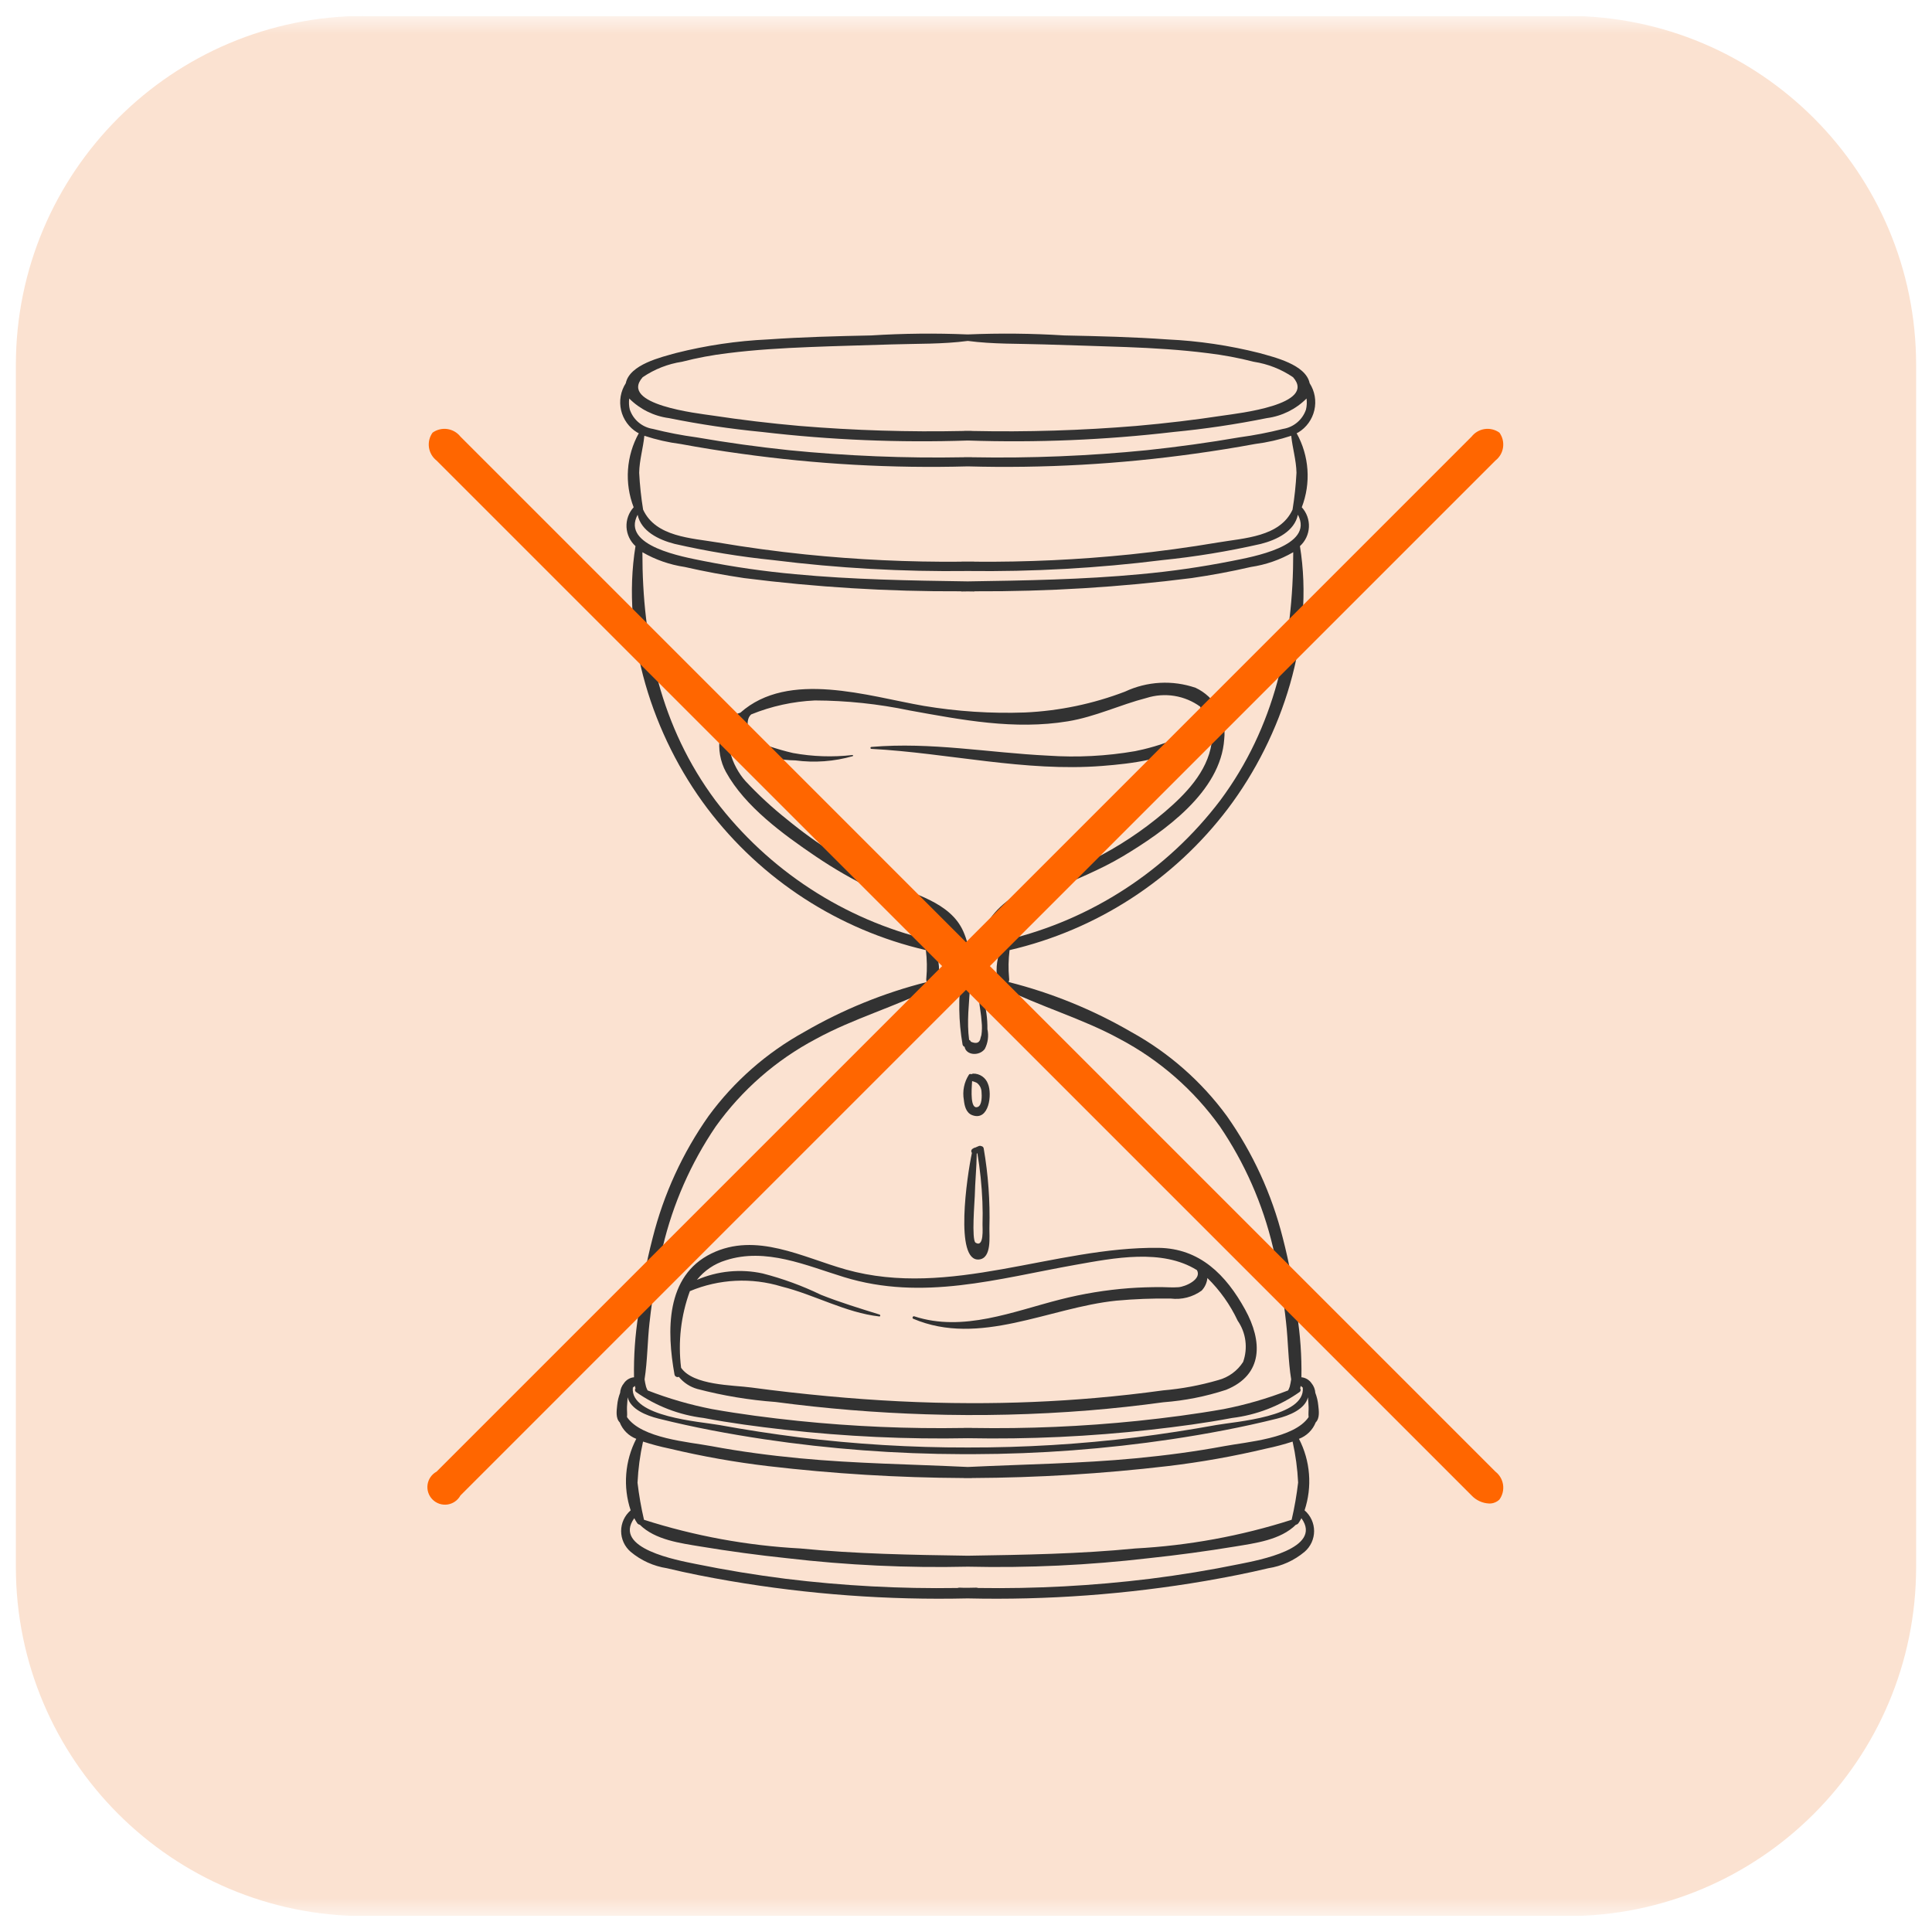 <svg width="85" height="85" viewBox="0 0 85 85" fill="none" xmlns="http://www.w3.org/2000/svg">
<g id="icon-cronograma.svg" clip-path="url(#clip0_3_1291)">
<g id="Clip path group">
<mask id="mask0_3_1291" style="mask-type:luminance" maskUnits="userSpaceOnUse" x="0" y="0" width="85" height="85">
<g id="clip-path">
<path id="Vector" d="M85 0.698H0V84.302H85V0.698Z" fill="white"/>
</g>
</mask>
<g mask="url(#mask0_3_1291)">
<g id="Grupo de rolagem 1">
<g id="Clip path group_2">
<mask id="mask1_3_1291" style="mask-type:luminance" maskUnits="userSpaceOnUse" x="-17" y="-17" width="126" height="126">
<g id="clip-path-2">
<path id="Vector_2" d="M108.744 -16.761H-16.761V108.744H108.744V-16.761Z" fill="white"/>
</g>
</mask>
<g mask="url(#mask1_3_1291)">
<g id="Repeti&#195;&#167;&#195;&#163;o de grade 3">
<g id="Grupo 194">
<g id="Grupo 196">
<g id="Group">
<path id="Ret&#195;&#162;ngulo 305" d="M68.938 0.698H16.062C7.577 0.698 0.698 7.577 0.698 16.062V68.938C0.698 77.423 7.577 84.302 16.062 84.302H68.938C77.423 84.302 84.302 77.423 84.302 68.938V16.062C84.302 7.577 77.423 0.698 68.938 0.698Z" fill="#FBE2D1"/>
</g>
<path id="Caminho 424" d="M57.885 62.58C58.073 62.393 58.025 62.064 57.997 61.819C57.979 61.634 57.935 61.453 57.869 61.28C57.859 61.127 57.802 60.98 57.705 60.861C57.654 60.786 57.588 60.724 57.511 60.677C57.433 60.631 57.346 60.602 57.257 60.594C57.273 59.667 57.209 58.74 57.064 57.825C56.933 56.69 56.723 55.565 56.436 54.459C55.952 52.537 55.118 50.721 53.977 49.101C52.859 47.575 51.42 46.312 49.763 45.399C48.078 44.421 46.265 43.683 44.376 43.206C44.399 43.153 44.406 43.093 44.396 43.036C44.358 42.625 44.366 42.211 44.417 41.801C48.252 40.912 51.653 38.707 54.029 35.569C56.435 32.382 57.841 28.017 57.192 24.027C57.429 23.811 57.571 23.51 57.587 23.189C57.602 22.869 57.489 22.555 57.273 22.318C57.476 21.791 57.561 21.227 57.522 20.664C57.483 20.102 57.321 19.554 57.047 19.061C57.072 19.049 57.097 19.037 57.121 19.024C57.298 18.917 57.451 18.775 57.572 18.607C57.693 18.439 57.78 18.248 57.826 18.047C57.873 17.845 57.878 17.636 57.843 17.432C57.807 17.228 57.731 17.033 57.619 16.859C57.449 16.032 56.048 15.714 55.41 15.532C54.087 15.198 52.733 14.997 51.37 14.934C49.858 14.826 48.341 14.789 46.825 14.758C45.41 14.669 43.992 14.654 42.575 14.714C41.159 14.654 39.741 14.669 38.326 14.758C36.811 14.789 35.293 14.828 33.781 14.934C32.417 14.997 31.064 15.198 29.741 15.532C29.103 15.712 27.702 16.03 27.532 16.859C27.42 17.033 27.344 17.228 27.308 17.432C27.273 17.636 27.278 17.845 27.325 18.047C27.371 18.248 27.458 18.439 27.579 18.607C27.7 18.775 27.853 18.917 28.03 19.024C28.054 19.037 28.079 19.049 28.104 19.061C27.83 19.554 27.668 20.102 27.629 20.664C27.59 21.227 27.675 21.791 27.878 22.318C27.662 22.555 27.549 22.869 27.564 23.189C27.58 23.51 27.722 23.811 27.959 24.027C27.31 28.017 28.716 32.382 31.122 35.569C33.498 38.707 36.899 40.912 40.734 41.801C40.785 42.211 40.793 42.625 40.755 43.036C40.745 43.093 40.752 43.153 40.775 43.206C38.886 43.683 37.073 44.421 35.388 45.399C33.731 46.312 32.292 47.575 31.174 49.101C30.033 50.721 29.199 52.537 28.715 54.459C28.428 55.565 28.218 56.69 28.087 57.825C27.942 58.74 27.878 59.667 27.894 60.594C27.804 60.602 27.718 60.631 27.64 60.677C27.563 60.724 27.497 60.786 27.447 60.861C27.349 60.98 27.292 61.127 27.282 61.28C27.215 61.453 27.172 61.634 27.154 61.819C27.129 62.064 27.078 62.393 27.266 62.58C27.33 62.744 27.428 62.893 27.553 63.018C27.678 63.142 27.828 63.239 27.993 63.303C27.744 63.784 27.594 64.311 27.552 64.851C27.509 65.391 27.575 65.935 27.746 66.449C27.615 66.562 27.509 66.702 27.437 66.859C27.365 67.017 27.327 67.188 27.327 67.361C27.327 67.534 27.365 67.705 27.437 67.863C27.509 68.02 27.615 68.16 27.746 68.273C28.202 68.655 28.754 68.905 29.343 68.996C30.254 69.216 31.178 69.395 32.102 69.554C35.559 70.146 39.065 70.403 42.571 70.323C46.077 70.403 49.583 70.146 53.04 69.554C53.964 69.393 54.888 69.214 55.799 68.996C56.388 68.905 56.94 68.655 57.396 68.273C57.527 68.16 57.633 68.02 57.705 67.863C57.777 67.705 57.815 67.534 57.815 67.361C57.815 67.188 57.777 67.017 57.705 66.859C57.633 66.702 57.527 66.562 57.396 66.449C57.566 65.935 57.633 65.391 57.59 64.851C57.548 64.311 57.398 63.784 57.149 63.303C57.316 63.24 57.467 63.144 57.594 63.019C57.721 62.895 57.82 62.745 57.885 62.58ZM28.275 16.596C28.794 16.243 29.385 16.01 30.006 15.916C30.669 15.745 31.342 15.619 32.022 15.538C33.214 15.387 34.416 15.318 35.615 15.269C36.815 15.22 38.026 15.193 39.231 15.153C40.338 15.117 41.479 15.146 42.58 14.999C43.681 15.146 44.822 15.116 45.932 15.153C47.138 15.193 48.344 15.223 49.548 15.269C50.753 15.315 51.95 15.386 53.141 15.538C53.821 15.619 54.495 15.745 55.158 15.916C55.778 16.01 56.37 16.243 56.889 16.596C57.952 17.805 54.444 18.188 53.834 18.28C52.558 18.474 51.278 18.627 49.992 18.739C47.593 18.938 45.184 19.012 42.776 18.961C42.759 18.958 42.742 18.956 42.725 18.956H42.585H42.445C42.428 18.956 42.411 18.958 42.394 18.961C39.986 19.012 37.577 18.938 35.177 18.739C33.892 18.626 32.612 18.473 31.336 18.28C30.719 18.189 27.212 17.805 28.275 16.596ZM27.709 18.022C27.67 17.862 27.662 17.696 27.684 17.533C28.155 18.005 28.769 18.308 29.43 18.395C30.785 18.669 32.154 18.872 33.53 19.005C36.534 19.357 39.56 19.483 42.583 19.381C45.606 19.483 48.632 19.357 51.636 19.005C53.012 18.872 54.381 18.669 55.736 18.395C56.397 18.308 57.011 18.005 57.482 17.533C57.504 17.696 57.496 17.862 57.457 18.022C57.382 18.242 57.248 18.437 57.07 18.586C56.893 18.736 56.678 18.834 56.448 18.87C55.816 19.029 55.175 19.154 54.528 19.241C53.178 19.474 51.822 19.662 50.46 19.806C47.907 20.061 45.342 20.165 42.778 20.118C42.762 20.115 42.746 20.113 42.73 20.114H42.585H42.44C42.424 20.113 42.408 20.115 42.392 20.118C39.828 20.165 37.262 20.061 34.71 19.806C33.348 19.663 31.992 19.475 30.642 19.241C29.995 19.154 29.354 19.029 28.722 18.87C28.492 18.834 28.276 18.736 28.098 18.587C27.919 18.438 27.785 18.242 27.71 18.022H27.709ZM57.04 20.798C57.012 21.342 56.954 21.884 56.867 22.421C56.314 23.624 54.745 23.67 53.578 23.868C52.302 24.084 51.02 24.258 49.733 24.392C47.459 24.625 45.174 24.732 42.889 24.712C42.872 24.709 42.855 24.707 42.838 24.707H42.581H42.323C42.306 24.707 42.289 24.709 42.273 24.712C39.987 24.732 37.703 24.625 35.429 24.392C34.142 24.259 32.86 24.084 31.584 23.868C30.416 23.671 28.847 23.625 28.294 22.421C28.207 21.884 28.149 21.342 28.121 20.798C28.132 20.239 28.296 19.717 28.349 19.172C28.87 19.344 29.406 19.466 29.95 19.535C30.827 19.698 31.708 19.839 32.593 19.96C35.9 20.423 39.241 20.61 42.579 20.519C45.918 20.61 49.258 20.423 52.566 19.96C53.45 19.838 54.331 19.697 55.209 19.535C55.753 19.466 56.289 19.344 56.809 19.172C56.864 19.718 57.029 20.243 57.04 20.799L57.04 20.798ZM28.053 22.646C28.203 23.37 28.976 23.749 29.68 23.929C31.112 24.256 32.562 24.495 34.024 24.643C36.861 24.998 39.719 25.158 42.578 25.122C45.437 25.158 48.295 24.998 51.132 24.643C52.593 24.495 54.044 24.256 55.476 23.929C56.18 23.749 56.952 23.37 57.102 22.646C57.841 24.031 55.077 24.503 54.202 24.68C52.868 24.945 51.522 25.139 50.168 25.262C47.645 25.499 45.108 25.541 42.574 25.579C40.041 25.543 37.504 25.5 34.98 25.262C33.627 25.139 32.281 24.945 30.947 24.68C30.079 24.503 27.314 24.031 28.053 22.647L28.053 22.646ZM28.58 58.165C28.7 57.052 28.894 55.949 29.158 54.861C29.606 52.968 30.396 51.171 31.489 49.561C32.637 47.955 34.143 46.638 35.888 45.715C37.564 44.796 39.416 44.288 41.109 43.422C41.133 43.411 41.153 43.393 41.165 43.37C41.178 43.347 41.182 43.32 41.178 43.294C41.207 43.269 41.231 43.239 41.248 43.205C41.265 43.171 41.275 43.135 41.278 43.097C41.369 42.584 41.289 42.056 41.052 41.593C41.059 41.538 41.046 41.484 41.014 41.439C40.982 41.395 40.935 41.364 40.882 41.354C37.131 40.456 33.807 38.287 31.475 35.215C29.075 31.989 28.257 28.231 28.263 24.295C28.837 24.627 29.468 24.847 30.124 24.944C30.987 25.142 31.859 25.302 32.736 25.433C35.893 25.835 39.073 26.029 42.256 26.014C42.276 26.02 42.298 26.023 42.319 26.023L42.58 26.019L42.841 26.023C42.862 26.023 42.884 26.02 42.904 26.014C46.087 26.029 49.267 25.835 52.424 25.433C53.301 25.305 54.17 25.145 55.036 24.944C55.692 24.847 56.323 24.627 56.897 24.295C56.901 28.229 56.083 31.989 53.685 35.215C51.353 38.287 48.029 40.457 44.279 41.354C44.225 41.364 44.178 41.395 44.146 41.439C44.114 41.484 44.101 41.538 44.108 41.593C43.871 42.056 43.792 42.584 43.882 43.097C43.888 43.173 43.924 43.244 43.982 43.294C43.977 43.32 43.982 43.347 43.995 43.37C44.007 43.393 44.027 43.411 44.051 43.422C45.744 44.288 47.596 44.796 49.272 45.715C51.017 46.639 52.523 47.955 53.671 49.561C54.764 51.171 55.554 52.968 56.002 54.861C56.267 55.949 56.46 57.052 56.58 58.165C56.675 58.994 56.672 59.858 56.806 60.686C56.791 60.795 56.769 60.903 56.742 61.01C56.723 61.066 56.7 61.121 56.672 61.173C55.752 61.531 54.803 61.806 53.834 61.995C52.582 62.217 51.317 62.381 50.052 62.513C47.635 62.762 45.205 62.865 42.775 62.824C42.757 62.821 42.74 62.819 42.722 62.82H42.582H42.443C42.425 62.819 42.407 62.821 42.389 62.824C39.96 62.865 37.53 62.762 35.112 62.513C33.848 62.381 32.582 62.218 31.33 61.995C30.362 61.806 29.412 61.531 28.493 61.173C28.465 61.121 28.441 61.066 28.423 61.01C28.395 60.903 28.374 60.795 28.358 60.686C28.488 59.858 28.484 58.995 28.579 58.165L28.58 58.165ZM27.843 61.051C27.852 61.043 27.859 61.034 27.868 61.027C27.891 61.008 27.915 60.99 27.938 60.974C27.938 60.991 27.938 61.008 27.943 61.026C27.946 61.045 27.952 61.063 27.96 61.08C27.943 61.103 27.935 61.132 27.938 61.16C27.941 61.189 27.953 61.216 27.974 61.236C28.858 61.86 29.882 62.255 30.955 62.385C32.13 62.609 33.322 62.764 34.511 62.9C37.19 63.201 39.885 63.327 42.58 63.275C45.275 63.327 47.97 63.201 50.649 62.9C51.836 62.765 53.03 62.609 54.205 62.385C55.278 62.255 56.303 61.86 57.186 61.236C57.207 61.216 57.22 61.189 57.222 61.16C57.225 61.132 57.217 61.103 57.2 61.08C57.208 61.063 57.214 61.045 57.217 61.026C57.217 61.008 57.217 60.991 57.222 60.974C57.245 60.99 57.269 61.008 57.292 61.027C57.301 61.034 57.309 61.043 57.317 61.051C57.441 62.34 54.343 62.544 53.511 62.695C52.347 62.906 51.176 63.087 49.998 63.236C47.537 63.539 45.059 63.689 42.579 63.684C40.099 63.689 37.622 63.539 35.161 63.236C33.985 63.088 32.814 62.908 31.648 62.695C30.817 62.545 27.716 62.341 27.842 61.052L27.843 61.051ZM57.257 66.795C58.22 68.13 55.357 68.644 54.538 68.811C53.231 69.079 51.915 69.295 50.59 69.461C48.083 69.769 45.559 69.904 43.034 69.865C43.005 69.855 42.975 69.85 42.945 69.85C42.823 69.85 42.702 69.855 42.581 69.857C42.459 69.859 42.338 69.857 42.217 69.85C42.186 69.85 42.156 69.855 42.127 69.865C39.603 69.904 37.078 69.769 34.572 69.461C33.248 69.294 31.932 69.078 30.623 68.811C29.804 68.644 26.942 68.13 27.905 66.795C27.945 66.872 27.99 66.946 28.039 67.017C28.066 67.052 28.105 67.075 28.149 67.082C28.826 67.752 29.933 67.892 30.83 68.041C32.087 68.249 33.35 68.42 34.62 68.554C37.262 68.863 39.922 68.988 42.581 68.927C45.241 68.988 47.901 68.863 50.543 68.554C51.811 68.419 53.074 68.248 54.333 68.041C55.231 67.892 56.338 67.753 57.014 67.082C57.057 67.075 57.096 67.052 57.123 67.017C57.173 66.946 57.217 66.872 57.257 66.795ZM28.049 65.225C28.078 64.619 28.159 64.016 28.291 63.424C28.671 63.547 29.056 63.649 29.446 63.73C30.881 64.072 32.334 64.331 33.8 64.504C36.649 64.838 39.515 65.013 42.384 65.027C42.399 65.029 42.414 65.031 42.43 65.031H42.58H42.731C42.746 65.031 42.762 65.029 42.777 65.027C45.646 65.013 48.512 64.838 51.361 64.504C52.826 64.331 54.28 64.072 55.715 63.73C56.105 63.649 56.49 63.547 56.869 63.424C57.001 64.016 57.083 64.619 57.112 65.225C57.048 65.776 56.953 66.324 56.827 66.864C54.598 67.577 52.287 68.001 49.951 68.126C47.493 68.367 45.044 68.406 42.58 68.445C40.115 68.409 37.667 68.367 35.209 68.126C32.873 68.001 30.562 67.577 28.333 66.864C28.207 66.323 28.112 65.775 28.047 65.224L28.049 65.225ZM57.575 62.346C56.936 63.288 54.851 63.439 53.864 63.624C52.58 63.864 51.283 64.034 49.983 64.158C47.519 64.393 45.051 64.422 42.58 64.541C40.111 64.422 37.643 64.393 35.177 64.158C33.877 64.034 32.581 63.864 31.297 63.624C30.308 63.439 28.224 63.287 27.585 62.346C27.603 62.206 27.578 62.051 27.585 61.895C27.591 61.756 27.602 61.616 27.613 61.476C27.748 62.004 28.433 62.278 28.972 62.413C30.5 62.796 32.062 63.087 33.62 63.321C36.507 63.751 39.421 63.97 42.339 63.977C42.343 63.977 42.346 63.977 42.35 63.977H42.579H42.808C42.813 63.977 42.815 63.977 42.82 63.977C45.738 63.97 48.652 63.751 51.539 63.321C53.097 63.087 54.658 62.795 56.187 62.413C56.725 62.278 57.41 62.004 57.545 61.476C57.556 61.616 57.568 61.756 57.573 61.895C57.58 62.046 57.556 62.202 57.573 62.344L57.575 62.346Z" fill="#323232"/>
</g>
<g id="Grupo 195">
<path id="Caminho 425" d="M42.303 42.864C42.156 43.891 42.172 44.934 42.349 45.956C42.355 45.979 42.365 46 42.381 46.018C42.397 46.036 42.416 46.049 42.439 46.057C42.5 46.424 43.072 46.482 43.326 46.151C43.466 45.883 43.507 45.575 43.442 45.28C43.448 44.822 43.386 44.366 43.259 43.926C43.259 43.926 43.259 43.926 43.259 43.922C43.382 42.981 43.438 42.033 43.426 41.085C45.052 39.343 47.392 38.876 49.397 37.676C51.209 36.592 53.708 34.839 53.861 32.514C53.912 32.054 53.819 31.59 53.593 31.186C53.368 30.782 53.022 30.458 52.603 30.261C51.586 29.911 50.472 29.971 49.497 30.428C48.089 30.967 46.604 31.277 45.097 31.346C43.606 31.399 42.114 31.302 40.642 31.056C38.21 30.637 34.693 29.466 32.572 31.357C31.514 31.653 31.446 33.07 31.937 33.961C32.775 35.487 34.466 36.713 35.88 37.672C36.681 38.215 37.519 38.698 38.39 39.12C39.203 39.513 40.075 39.786 40.871 40.212C41.358 40.449 41.757 40.832 42.014 41.307C42.271 41.783 42.372 42.328 42.303 42.864ZM39.015 38.806C37.439 38.078 35.962 37.151 34.621 36.048C33.975 35.535 33.368 34.974 32.805 34.372C32.204 33.709 31.717 32.439 32.421 31.781C32.413 32.038 32.476 32.292 32.602 32.516C32.728 32.74 32.914 32.925 33.138 33.051C33.722 33.311 34.353 33.448 34.993 33.454C35.837 33.566 36.695 33.503 37.514 33.269C37.541 33.26 37.537 33.216 37.506 33.218C36.634 33.318 35.753 33.288 34.889 33.13C34.532 33.049 34.179 32.944 33.831 32.829C33.603 32.778 33.386 32.684 33.193 32.553C32.939 32.338 32.745 31.696 33.049 31.431C33.941 31.068 34.89 30.861 35.852 30.817C37.249 30.822 38.641 30.969 40.008 31.255C42.324 31.674 44.631 32.123 46.986 31.734C48.194 31.535 49.27 31.009 50.443 30.707C50.839 30.582 51.258 30.551 51.667 30.617C52.077 30.683 52.465 30.844 52.801 31.087C53.36 32.236 50.663 32.908 49.938 33.048C48.675 33.266 47.39 33.332 46.111 33.245C43.497 33.118 40.962 32.638 38.339 32.862C38.327 32.862 38.316 32.867 38.309 32.875C38.301 32.883 38.296 32.894 38.296 32.905C38.296 32.916 38.301 32.927 38.309 32.935C38.316 32.943 38.327 32.947 38.339 32.947C41.724 33.13 45.086 33.965 48.492 33.698C49.792 33.596 51.389 33.411 52.488 32.651C52.674 32.53 52.831 32.369 52.948 32.181C53.065 31.992 53.14 31.781 53.166 31.56C53.33 31.924 53.377 32.329 53.302 32.72C53.109 33.966 52.155 34.945 51.233 35.73C50.27 36.549 49.213 37.249 48.084 37.815C46.59 38.564 44.236 39.09 43.385 40.709C43.371 40.709 43.357 40.713 43.346 40.721C43.334 40.728 43.325 40.739 43.319 40.752C42.899 41.776 42.812 42.907 43.072 43.983C43.099 44.307 43.168 44.625 43.187 44.951C43.209 45.146 43.206 45.344 43.178 45.538L43.143 45.655C43.108 45.881 42.964 45.94 42.713 45.831C42.708 45.813 42.698 45.795 42.685 45.781C42.672 45.767 42.655 45.756 42.637 45.75C42.421 44.153 43.066 42.519 42.379 40.972C41.803 39.68 40.178 39.34 39.015 38.806Z" fill="#323232"/>
<path id="Caminho 426" d="M43.467 47.686C43.419 47.551 43.33 47.435 43.212 47.354C43.094 47.273 42.954 47.231 42.811 47.235C42.784 47.241 42.757 47.25 42.732 47.263C42.717 47.252 42.698 47.248 42.679 47.25C42.66 47.253 42.643 47.262 42.632 47.277C42.417 47.607 42.336 48.007 42.406 48.395C42.433 48.651 42.501 48.959 42.773 49.062C43.52 49.342 43.657 48.128 43.467 47.686ZM43.014 48.703C42.686 48.823 42.738 47.989 42.769 47.563C42.842 47.582 42.912 47.609 42.979 47.643C43.04 47.689 43.09 47.749 43.126 47.817C43.161 47.885 43.181 47.961 43.183 48.038C43.198 48.198 43.213 48.63 43.014 48.703Z" fill="#323232"/>
<path id="Caminho 427" d="M43.28 50.533C43.277 50.504 43.264 50.477 43.243 50.457C43.223 50.437 43.195 50.425 43.166 50.424C43.153 50.416 43.137 50.412 43.121 50.411C43.105 50.41 43.089 50.412 43.074 50.417C43.011 50.443 42.947 50.468 42.885 50.496C42.872 50.496 42.858 50.499 42.846 50.504C42.834 50.51 42.824 50.519 42.815 50.529L42.795 50.538C42.779 50.547 42.766 50.559 42.755 50.574C42.745 50.588 42.738 50.605 42.734 50.622C42.731 50.64 42.732 50.658 42.737 50.675C42.741 50.693 42.75 50.709 42.761 50.722C42.543 51.731 41.988 55.518 43.073 55.412C43.646 55.356 43.519 54.375 43.53 54.015C43.562 52.849 43.478 51.682 43.28 50.533ZM42.921 54.672C42.737 54.558 42.882 52.821 42.886 52.622C42.9 51.998 42.965 51.373 42.973 50.75L43.001 50.74C43.119 51.445 43.193 52.156 43.222 52.869C43.235 53.205 43.237 53.541 43.227 53.877C43.223 54.013 43.304 54.91 42.921 54.673V54.672Z" fill="#323232"/>
<path id="Caminho 428" d="M29.866 60.575C30.075 60.832 30.358 61.018 30.677 61.108C31.805 61.404 32.957 61.596 34.12 61.681C36.318 61.973 38.529 62.154 40.745 62.223C43.136 62.301 45.529 62.243 47.913 62.051C49.005 61.962 50.094 61.843 51.18 61.694C52.119 61.623 53.046 61.44 53.941 61.147C55.59 60.483 55.547 59.003 54.779 57.613C53.941 56.092 52.789 54.921 50.965 54.9C46.378 54.848 41.802 57.139 37.22 55.855C35.31 55.319 33.267 54.187 31.297 55.15C29.271 56.141 29.334 58.572 29.676 60.478C29.681 60.498 29.69 60.517 29.702 60.533C29.715 60.549 29.731 60.562 29.749 60.571C29.767 60.58 29.787 60.585 29.807 60.586C29.827 60.587 29.848 60.583 29.866 60.575ZM30.355 56.804C31.635 56.268 33.063 56.197 34.39 56.603C35.831 56.96 37.209 57.754 38.688 57.919C38.737 57.924 38.741 57.849 38.698 57.835C37.827 57.563 36.97 57.304 36.119 56.966C35.297 56.568 34.436 56.253 33.551 56.026C32.582 55.816 31.572 55.915 30.662 56.308C30.987 55.9 31.428 55.601 31.928 55.449C33.692 54.875 35.471 55.678 37.135 56.188C40.6 57.251 43.885 56.258 47.322 55.646C48.999 55.349 51.126 54.922 52.661 55.881C52.885 56.282 52.158 56.609 51.845 56.632C51.599 56.65 51.344 56.632 51.098 56.627C50.622 56.627 50.146 56.64 49.671 56.675C48.653 56.752 47.643 56.918 46.653 57.17C44.578 57.696 42.372 58.619 40.222 57.912C40.159 57.892 40.117 57.994 40.178 58.02C43.1 59.26 46.158 57.526 49.111 57.224C49.907 57.151 50.707 57.12 51.506 57.131C51.988 57.191 52.474 57.066 52.867 56.782C53.011 56.63 53.1 56.435 53.12 56.227C53.672 56.768 54.123 57.404 54.452 58.104C54.633 58.366 54.75 58.667 54.791 58.983C54.833 59.298 54.799 59.62 54.692 59.92C54.441 60.313 54.05 60.598 53.598 60.718C52.806 60.949 51.994 61.101 51.172 61.171C50.185 61.307 49.196 61.418 48.203 61.504C46.366 61.663 44.526 61.739 42.681 61.733C40.585 61.729 38.494 61.62 36.409 61.425C35.292 61.321 34.174 61.196 33.057 61.045C32.251 60.936 30.506 60.959 29.965 60.176C29.825 59.037 29.957 57.882 30.352 56.804H30.355Z" fill="#323232"/>
<path id="Caminho 354" d="M64.743 65.794L42.5 43.551L20.258 65.794C20.2 65.9 20.119 65.991 20.02 66.06C19.922 66.129 19.808 66.174 19.689 66.192C19.57 66.209 19.448 66.198 19.334 66.161C19.22 66.123 19.116 66.059 19.031 65.974C18.945 65.889 18.881 65.785 18.843 65.671C18.805 65.557 18.794 65.436 18.811 65.316C18.828 65.197 18.873 65.084 18.941 64.985C19.01 64.886 19.101 64.804 19.206 64.747L41.45 42.504L19.206 20.261C19.025 20.119 18.905 19.912 18.872 19.683C18.84 19.455 18.896 19.223 19.031 19.035C19.218 18.901 19.451 18.843 19.679 18.876C19.908 18.909 20.115 19.028 20.258 19.21L42.5 41.453L64.743 19.21C64.886 19.028 65.093 18.909 65.321 18.876C65.55 18.843 65.782 18.901 65.969 19.035C66.104 19.223 66.161 19.455 66.128 19.683C66.096 19.912 65.976 20.119 65.794 20.261L43.551 42.504L65.794 64.747C65.976 64.889 66.096 65.096 66.129 65.325C66.161 65.553 66.104 65.785 65.969 65.973C65.909 66.031 65.838 66.076 65.76 66.106C65.682 66.137 65.599 66.151 65.515 66.148C65.221 66.135 64.944 66.008 64.743 65.794Z" fill="#FF6600"/>
</g>
</g>
</g>
</g>
</g>
</g>
</g>
</g>
</g>
<defs>
<clipPath id="clip0_3_1291">
<rect width="85" height="83.603" fill="white" transform="translate(0 0.698)"/>
</clipPath>
</defs>
</svg>
